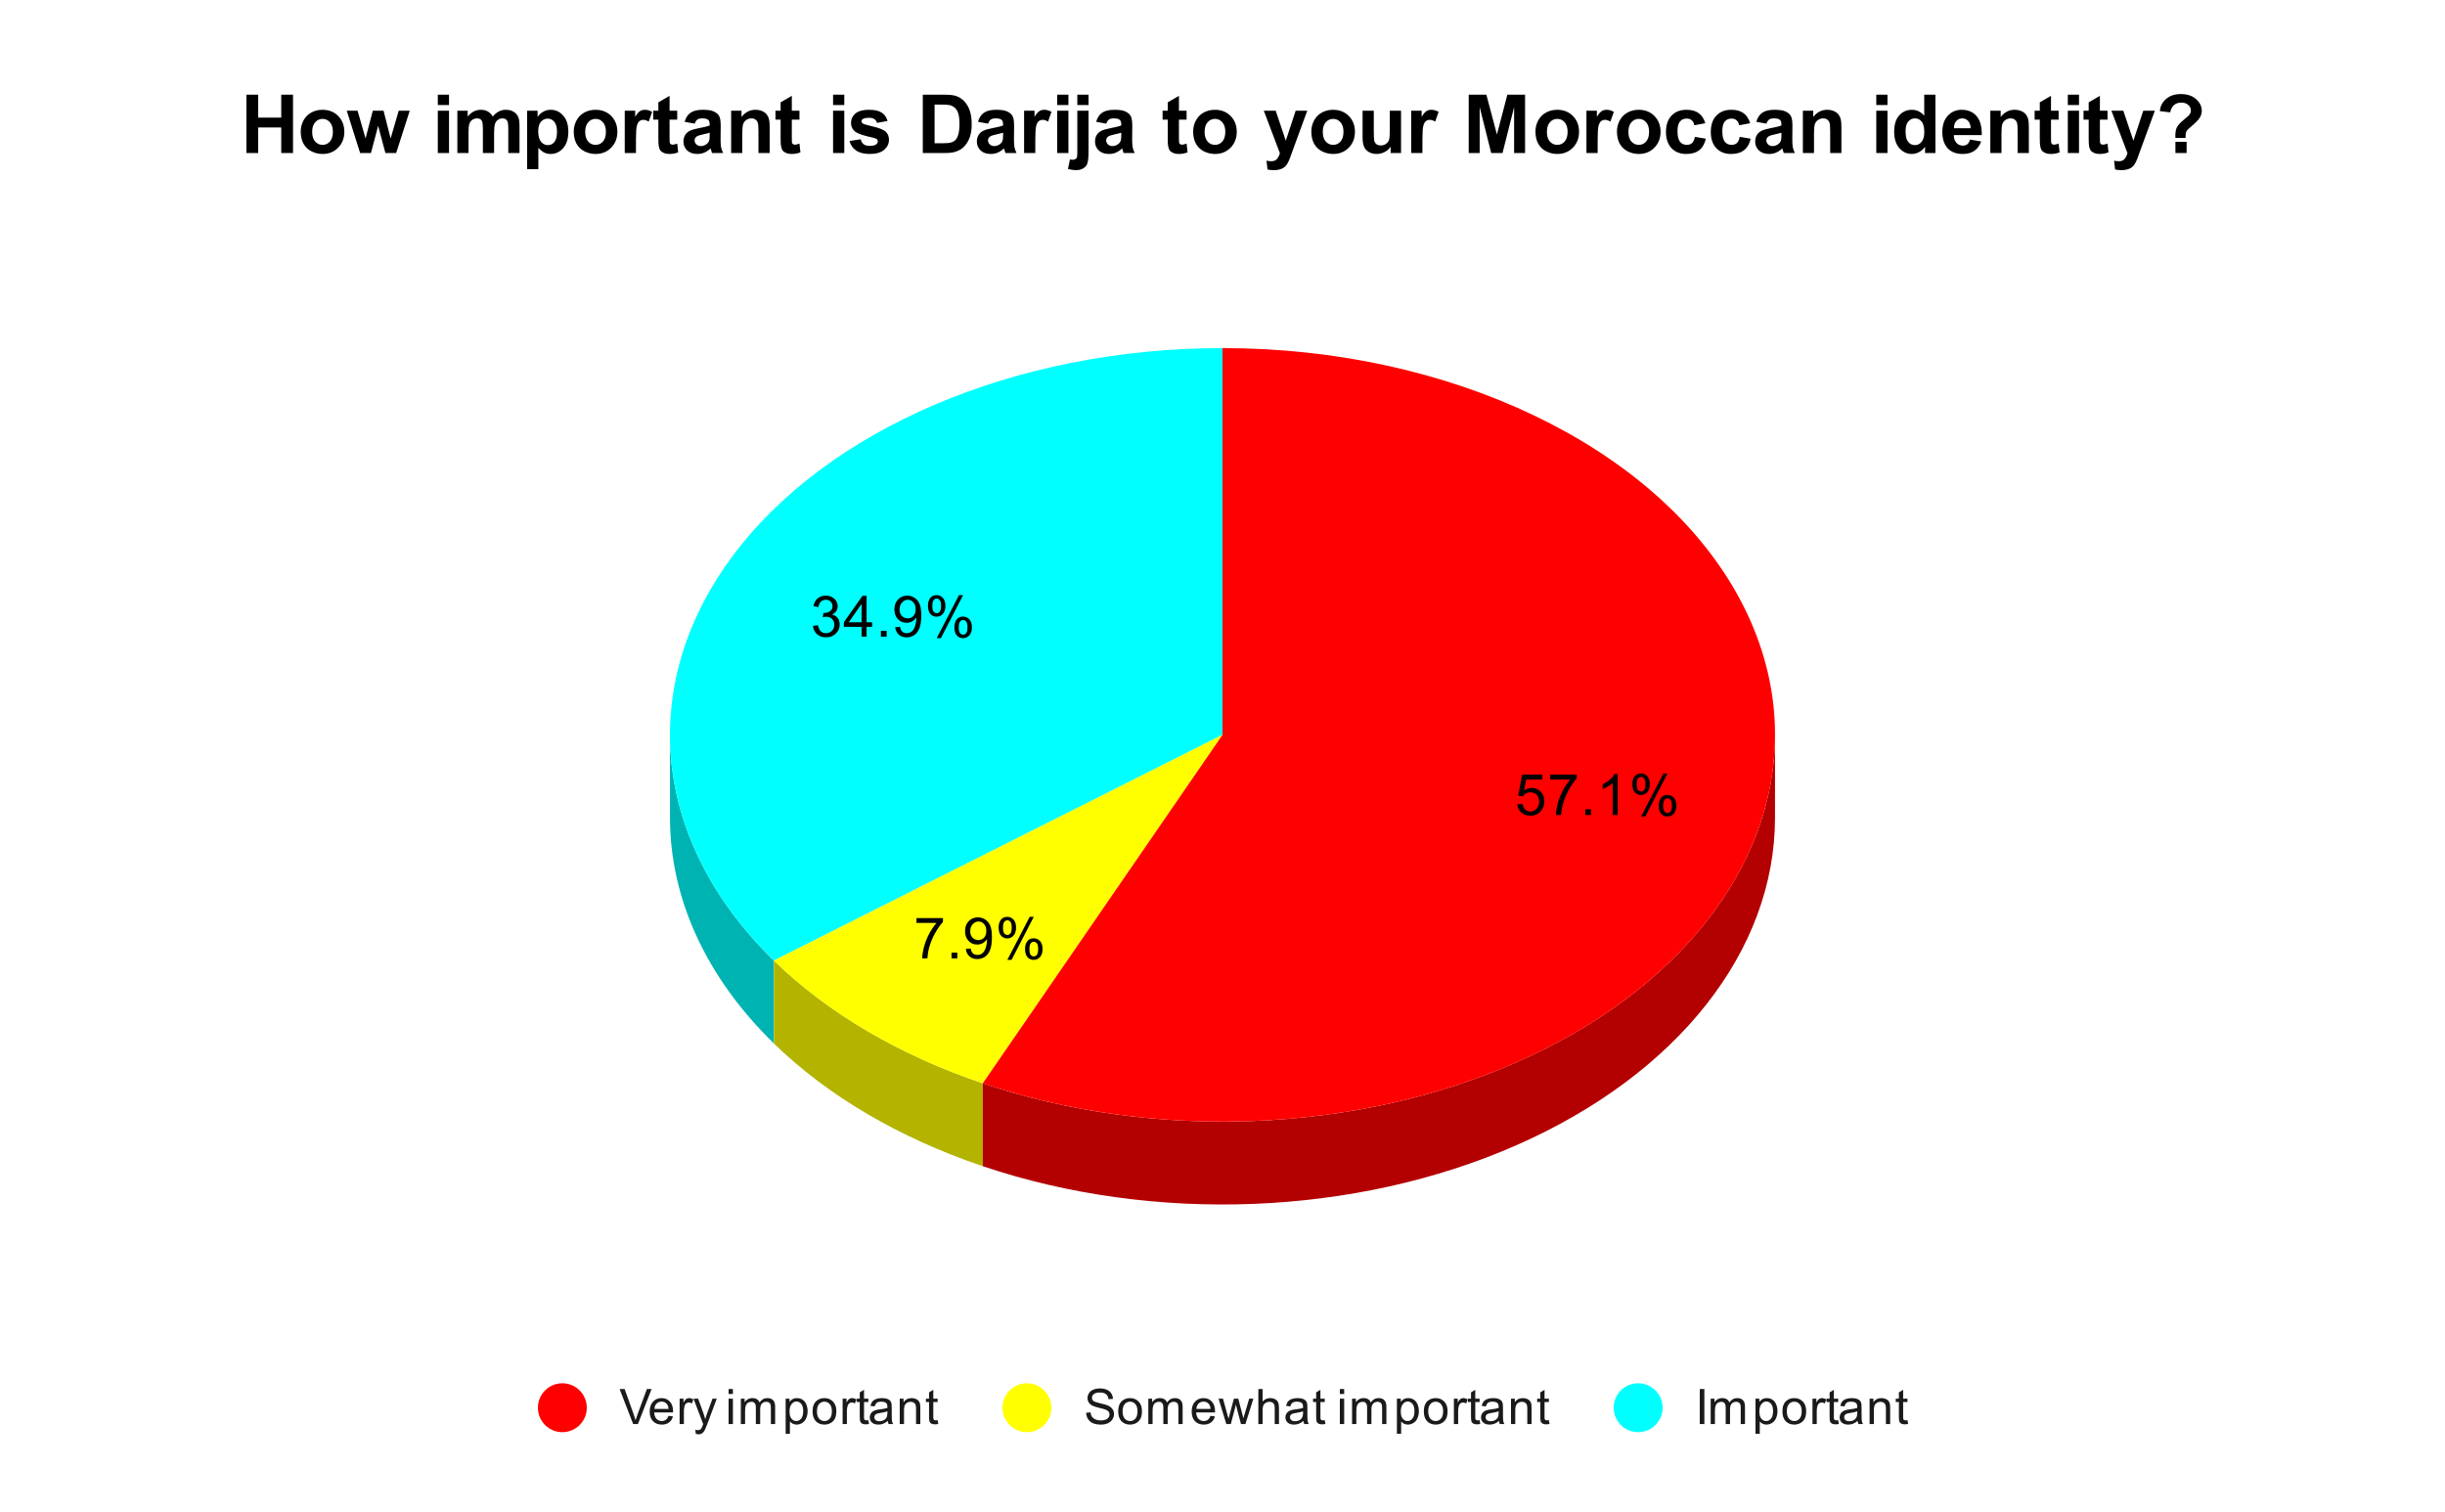 <svg version="1.1" viewBox="0.0 0.0 600.0 371.0" fill="none" stroke="none" stroke-linecap="square" stroke-miterlimit="10" width="600" height="371" xmlns:xlink="http://www.w3.org/1999/xlink" xmlns="http://www.w3.org/2000/svg"><path fill="#ffffff" d="M0 0L600.0 0L600.0 371.0L0 371.0L0 0Z" fill-rule="nonzero"/><path fill="#00b3b3" d="M189.915 256.071C173.336 239.929 164.417 220.55 164.417 200.669L164.417 180.331C164.417 200.212 173.336 219.591 189.915 235.733Z" fill-rule="nonzero"/><path fill="#00ffff" d="M189.915 235.733C160.224 206.825 156.144 168.716 179.348 137.033C202.552 105.35 249.137 85.423 300.0 85.423L300.0 180.331Z" fill-rule="nonzero"/><path fill="#b3b300" d="M241.173 286.178C220.762 279.298 203.139 268.947 189.915 256.071L189.915 235.733C203.139 248.609 220.762 258.96 241.173 265.841Z" fill-rule="nonzero"/><path fill="#ffff00" d="M241.173 265.841C220.762 258.96 203.139 248.609 189.915 235.733L300.0 180.331Z" fill-rule="nonzero"/><path fill="#b30000" d="M435.583 200.669C435.583 233.311 411.619 263.663 372.135 281.03C332.65 298.397 283.187 300.341 241.173 286.178L241.173 265.841C283.187 280.004 332.65 278.059 372.135 260.692C411.619 243.326 435.583 212.974 435.583 180.331Z" fill-rule="nonzero"/><path fill="#ff0000" d="M300.0 85.423C355.763 85.423 405.839 109.322 426.211 145.657C446.583 181.993 433.097 223.354 392.22 249.904C351.343 276.454 291.413 282.777 241.173 265.841L300.0 180.331Z" fill-rule="nonzero"/><path fill="#000000" d="M372.342 197.367L373.639 197.258Q373.779 198.196 374.295 198.68Q374.826 199.149 375.561 199.149Q376.451 199.149 377.061 198.477Q377.686 197.805 377.686 196.711Q377.686 195.649 377.092 195.039Q376.498 194.43 375.545 194.43Q374.951 194.43 374.467 194.711Q373.998 194.977 373.717 195.399L372.561 195.258L373.529 190.102L378.514 190.102L378.514 191.289L374.514 191.289L373.982 193.977Q374.889 193.352 375.873 193.352Q377.186 193.352 378.076 194.258Q378.982 195.164 378.982 196.602Q378.982 197.961 378.201 198.946Q377.232 200.164 375.561 200.164Q374.201 200.164 373.326 199.399Q372.467 198.633 372.342 197.367ZM380.42 191.289L380.42 190.102L386.92 190.102L386.92 191.055Q385.951 192.071 385.014 193.758Q384.076 195.446 383.561 197.242Q383.201 198.492 383.092 199.992L381.826 199.992Q381.842 198.805 382.279 197.133Q382.732 195.461 383.561 193.914Q384.404 192.352 385.342 191.289L380.42 191.289ZM389.029 199.992L389.029 198.586L390.436 198.586L390.436 199.992L389.029 199.992ZM396.982 199.992L395.748 199.992L395.748 192.149Q395.311 192.571 394.576 193.008Q393.857 193.43 393.295 193.633L393.295 192.446Q394.326 191.961 395.092 191.274Q395.873 190.586 396.186 189.93L396.982 189.93L396.982 199.992ZM400.576 192.383Q400.576 191.305 401.107 190.555Q401.654 189.805 402.686 189.805Q403.623 189.805 404.232 190.477Q404.857 191.149 404.857 192.446Q404.857 193.727 404.232 194.414Q403.607 195.102 402.701 195.102Q401.795 195.102 401.186 194.43Q400.576 193.742 400.576 192.383ZM402.717 190.649Q402.264 190.649 401.951 191.055Q401.654 191.446 401.654 192.492Q401.654 193.461 401.951 193.852Q402.264 194.242 402.717 194.242Q403.186 194.242 403.482 193.852Q403.795 193.461 403.795 192.399Q403.795 191.43 403.482 191.039Q403.17 190.649 402.717 190.649ZM402.717 200.367L408.201 189.805L409.201 189.805L403.748 200.367L402.717 200.367ZM407.061 197.633Q407.061 196.555 407.592 195.821Q408.139 195.071 409.17 195.071Q410.107 195.071 410.732 195.742Q411.357 196.414 411.357 197.711Q411.357 198.992 410.732 199.68Q410.107 200.367 409.17 200.367Q408.264 200.367 407.654 199.696Q407.061 199.008 407.061 197.633ZM409.201 195.914Q408.732 195.914 408.436 196.321Q408.139 196.711 408.139 197.758Q408.139 198.727 408.436 199.117Q408.748 199.508 409.201 199.508Q409.67 199.508 409.967 199.117Q410.279 198.727 410.279 197.664Q410.279 196.696 409.967 196.305Q409.67 195.914 409.201 195.914Z" fill-rule="nonzero"/><path fill="#000000" d="M224.902 226.477L224.902 225.289L231.402 225.289L231.402 226.243Q230.433 227.258 229.496 228.946Q228.558 230.633 228.042 232.43Q227.683 233.68 227.574 235.18L226.308 235.18Q226.324 233.993 226.761 232.321Q227.214 230.649 228.042 229.102Q228.886 227.539 229.824 226.477L224.902 226.477ZM233.511 235.18L233.511 233.774L234.917 233.774L234.917 235.18L233.511 235.18ZM237.011 232.868L238.199 232.758Q238.339 233.586 238.761 233.961Q239.199 234.336 239.855 234.336Q240.417 234.336 240.839 234.086Q241.277 233.821 241.542 233.383Q241.824 232.946 242.011 232.211Q242.199 231.477 242.199 230.711Q242.199 230.633 242.183 230.461Q241.824 231.055 241.183 231.43Q240.542 231.789 239.792 231.789Q238.542 231.789 237.683 230.883Q236.824 229.977 236.824 228.508Q236.824 226.977 237.714 226.055Q238.621 225.118 239.98 225.118Q240.949 225.118 241.761 225.649Q242.574 226.164 242.996 227.149Q243.417 228.118 243.417 229.961Q243.417 231.883 242.996 233.024Q242.589 234.164 241.761 234.758Q240.933 235.352 239.824 235.352Q238.652 235.352 237.902 234.696Q237.167 234.039 237.011 232.868ZM242.042 228.446Q242.042 227.383 241.48 226.758Q240.917 226.133 240.136 226.133Q239.308 226.133 238.699 226.805Q238.089 227.477 238.089 228.539Q238.089 229.493 238.667 230.102Q239.246 230.696 240.089 230.696Q240.949 230.696 241.496 230.102Q242.042 229.493 242.042 228.446ZM245.058 227.571Q245.058 226.493 245.589 225.743Q246.136 224.993 247.167 224.993Q248.105 224.993 248.714 225.664Q249.339 226.336 249.339 227.633Q249.339 228.914 248.714 229.602Q248.089 230.289 247.183 230.289Q246.277 230.289 245.667 229.618Q245.058 228.93 245.058 227.571ZM247.199 225.836Q246.746 225.836 246.433 226.243Q246.136 226.633 246.136 227.68Q246.136 228.649 246.433 229.039Q246.746 229.43 247.199 229.43Q247.667 229.43 247.964 229.039Q248.277 228.649 248.277 227.586Q248.277 226.618 247.964 226.227Q247.652 225.836 247.199 225.836ZM247.199 235.555L252.683 224.993L253.683 224.993L248.23 235.555L247.199 235.555ZM251.542 232.821Q251.542 231.743 252.074 231.008Q252.621 230.258 253.652 230.258Q254.589 230.258 255.214 230.93Q255.839 231.602 255.839 232.899Q255.839 234.18 255.214 234.868Q254.589 235.555 253.652 235.555Q252.746 235.555 252.136 234.883Q251.542 234.196 251.542 232.821ZM253.683 231.102Q253.214 231.102 252.917 231.508Q252.621 231.899 252.621 232.946Q252.621 233.914 252.917 234.305Q253.23 234.696 253.683 234.696Q254.152 234.696 254.449 234.305Q254.761 233.914 254.761 232.852Q254.761 231.883 254.449 231.493Q254.152 231.102 253.683 231.102Z" fill-rule="nonzero"/><path fill="#000000" d="M199.5 153.589L200.719 153.417Q200.937 154.464 201.437 154.932Q201.953 155.385 202.687 155.385Q203.562 155.385 204.156 154.792Q204.75 154.182 204.75 153.292Q204.75 152.448 204.187 151.901Q203.64 151.354 202.797 151.354Q202.437 151.354 201.922 151.479L202.062 150.401Q202.187 150.417 202.25 150.417Q203.047 150.417 203.672 150.01Q204.297 149.604 204.297 148.745Q204.297 148.073 203.844 147.635Q203.39 147.182 202.656 147.182Q201.937 147.182 201.453 147.635Q200.984 148.073 200.844 148.979L199.625 148.76Q199.844 147.526 200.64 146.854Q201.437 146.167 202.625 146.167Q203.453 146.167 204.14 146.526Q204.828 146.87 205.187 147.479Q205.562 148.089 205.562 148.776Q205.562 149.417 205.219 149.948Q204.875 150.479 204.187 150.807Q205.078 151.01 205.562 151.651Q206.062 152.292 206.062 153.276Q206.062 154.589 205.094 155.495Q204.14 156.401 202.687 156.401Q201.359 156.401 200.484 155.62Q199.625 154.839 199.5 153.589ZM211.437 156.229L211.437 153.823L207.078 153.823L207.078 152.698L211.656 146.214L212.656 146.214L212.656 152.698L214.015 152.698L214.015 153.823L212.656 153.823L212.656 156.229L211.437 156.229ZM211.437 152.698L211.437 148.182L208.297 152.698L211.437 152.698ZM216.172 156.229L216.172 154.823L217.578 154.823L217.578 156.229L216.172 156.229ZM219.672 153.917L220.859 153.807Q221 154.635 221.422 155.01Q221.859 155.385 222.515 155.385Q223.078 155.385 223.5 155.135Q223.937 154.87 224.203 154.432Q224.484 153.995 224.672 153.26Q224.859 152.526 224.859 151.76Q224.859 151.682 224.844 151.51Q224.484 152.104 223.844 152.479Q223.203 152.839 222.453 152.839Q221.203 152.839 220.344 151.932Q219.484 151.026 219.484 149.557Q219.484 148.026 220.375 147.104Q221.281 146.167 222.64 146.167Q223.609 146.167 224.422 146.698Q225.234 147.214 225.656 148.198Q226.078 149.167 226.078 151.01Q226.078 152.932 225.656 154.073Q225.25 155.214 224.422 155.807Q223.594 156.401 222.484 156.401Q221.312 156.401 220.562 155.745Q219.828 155.089 219.672 153.917ZM224.703 149.495Q224.703 148.432 224.14 147.807Q223.578 147.182 222.797 147.182Q221.969 147.182 221.359 147.854Q220.75 148.526 220.75 149.589Q220.75 150.542 221.328 151.151Q221.906 151.745 222.75 151.745Q223.609 151.745 224.156 151.151Q224.703 150.542 224.703 149.495ZM227.719 148.62Q227.719 147.542 228.25 146.792Q228.797 146.042 229.828 146.042Q230.765 146.042 231.375 146.714Q232 147.385 232 148.682Q232 149.964 231.375 150.651Q230.75 151.339 229.844 151.339Q228.937 151.339 228.328 150.667Q227.719 149.979 227.719 148.62ZM229.859 146.885Q229.406 146.885 229.094 147.292Q228.797 147.682 228.797 148.729Q228.797 149.698 229.094 150.089Q229.406 150.479 229.859 150.479Q230.328 150.479 230.625 150.089Q230.937 149.698 230.937 148.635Q230.937 147.667 230.625 147.276Q230.312 146.885 229.859 146.885ZM229.859 156.604L235.344 146.042L236.344 146.042L230.89 156.604L229.859 156.604ZM234.203 153.87Q234.203 152.792 234.734 152.057Q235.281 151.307 236.312 151.307Q237.25 151.307 237.875 151.979Q238.5 152.651 238.5 153.948Q238.5 155.229 237.875 155.917Q237.25 156.604 236.312 156.604Q235.406 156.604 234.797 155.932Q234.203 155.245 234.203 153.87ZM236.344 152.151Q235.875 152.151 235.578 152.557Q235.281 152.948 235.281 153.995Q235.281 154.964 235.578 155.354Q235.89 155.745 236.344 155.745Q236.812 155.745 237.109 155.354Q237.422 154.964 237.422 153.901Q237.422 152.932 237.109 152.542Q236.812 152.151 236.344 152.151Z" fill-rule="nonzero"/><path fill="#ff0000" d="M144.0 345.45C144.0 348.764 141.314 351.45 138.0 351.45C134.686 351.45 132.0 348.764 132.0 345.45C132.0 342.136 134.686 339.45 138.0 339.45C141.314 339.45 144.0 342.136 144.0 345.45Z" fill-rule="nonzero"/><path fill="#1a1a1a" d="M155.375 349.45L152.047 340.856L153.281 340.856L155.516 347.106Q155.781 347.856 155.969 348.512Q156.172 347.809 156.438 347.106L158.75 340.856L159.906 340.856L156.547 349.45L155.375 349.45ZM164.047 347.45L165.141 347.575Q164.891 348.528 164.188 349.059Q163.484 349.591 162.406 349.591Q161.047 349.591 160.234 348.747Q159.438 347.903 159.438 346.387Q159.438 344.825 160.25 343.966Q161.062 343.091 162.344 343.091Q163.594 343.091 164.375 343.934Q165.172 344.778 165.172 346.325Q165.172 346.419 165.172 346.606L160.531 346.606Q160.594 347.637 161.109 348.184Q161.625 348.716 162.406 348.716Q162.984 348.716 163.391 348.419Q163.812 348.106 164.047 347.45ZM160.594 345.747L164.062 345.747Q164.0 344.95 163.672 344.559Q163.156 343.95 162.359 343.95Q161.625 343.95 161.125 344.434Q160.641 344.919 160.594 345.747ZM166.781 349.45L166.781 343.231L167.734 343.231L167.734 344.169Q168.094 343.512 168.391 343.309Q168.703 343.091 169.078 343.091Q169.609 343.091 170.156 343.419L169.797 344.403Q169.406 344.169 169.031 344.169Q168.672 344.169 168.391 344.387Q168.125 344.591 168.016 344.966Q167.828 345.528 167.828 346.184L167.828 349.45L166.781 349.45ZM170.75 351.841L170.625 350.856Q170.969 350.95 171.234 350.95Q171.578 350.95 171.781 350.825Q172.0 350.716 172.141 350.512Q172.234 350.341 172.469 349.716Q172.484 349.637 172.562 349.466L170.188 343.231L171.328 343.231L172.625 346.825Q172.875 347.512 173.078 348.278Q173.266 347.544 173.516 346.856L174.844 343.231L175.891 343.231L173.531 349.559Q173.141 350.575 172.938 350.966Q172.656 351.497 172.281 351.731Q171.922 351.981 171.422 351.981Q171.125 351.981 170.75 351.841ZM178.797 342.075L178.797 340.856L179.859 340.856L179.859 342.075L178.797 342.075ZM178.797 349.45L178.797 343.231L179.859 343.231L179.859 349.45L178.797 349.45ZM181.797 349.45L181.797 343.231L182.734 343.231L182.734 344.106Q183.031 343.637 183.516 343.372Q184.0 343.091 184.625 343.091Q185.312 343.091 185.75 343.372Q186.203 343.653 186.375 344.169Q187.125 343.091 188.297 343.091Q189.234 343.091 189.719 343.606Q190.219 344.106 190.219 345.184L190.219 349.45L189.172 349.45L189.172 345.528Q189.172 344.903 189.062 344.622Q188.969 344.341 188.703 344.169Q188.438 343.997 188.062 343.997Q187.406 343.997 186.969 344.434Q186.547 344.872 186.547 345.841L186.547 349.45L185.484 349.45L185.484 345.403Q185.484 344.7 185.219 344.356Q184.969 343.997 184.391 343.997Q183.938 343.997 183.562 344.231Q183.188 344.466 183.016 344.919Q182.844 345.372 182.844 346.216L182.844 349.45L181.797 349.45ZM192.797 351.841L192.797 343.231L193.75 343.231L193.75 344.028Q194.094 343.559 194.516 343.325Q194.953 343.091 195.562 343.091Q196.359 343.091 196.969 343.497Q197.578 343.903 197.875 344.653Q198.188 345.403 198.188 346.294Q198.188 347.247 197.844 348.012Q197.516 348.778 196.859 349.184Q196.203 349.591 195.484 349.591Q194.953 349.591 194.531 349.372Q194.109 349.137 193.844 348.809L193.844 351.841L192.797 351.841ZM193.75 346.372Q193.75 347.575 194.234 348.153Q194.719 348.716 195.406 348.716Q196.109 348.716 196.609 348.122Q197.109 347.528 197.109 346.278Q197.109 345.091 196.625 344.512Q196.141 343.919 195.453 343.919Q194.781 343.919 194.266 344.544Q193.75 345.169 193.75 346.372ZM199.406 346.341Q199.406 344.606 200.359 343.778Q201.156 343.091 202.312 343.091Q203.594 343.091 204.406 343.934Q205.234 344.762 205.234 346.247Q205.234 347.45 204.875 348.137Q204.516 348.825 203.812 349.216Q203.125 349.591 202.312 349.591Q201.016 349.591 200.203 348.762Q199.406 347.919 199.406 346.341ZM200.484 346.341Q200.484 347.528 201.0 348.122Q201.531 348.716 202.312 348.716Q203.109 348.716 203.625 348.122Q204.141 347.528 204.141 346.309Q204.141 345.153 203.609 344.559Q203.094 343.966 202.312 343.966Q201.531 343.966 201.0 344.559Q200.484 345.137 200.484 346.341ZM206.781 349.45L206.781 343.231L207.734 343.231L207.734 344.169Q208.094 343.512 208.391 343.309Q208.703 343.091 209.078 343.091Q209.609 343.091 210.156 343.419L209.797 344.403Q209.406 344.169 209.031 344.169Q208.672 344.169 208.391 344.387Q208.125 344.591 208.016 344.966Q207.828 345.528 207.828 346.184L207.828 349.45L206.781 349.45ZM213.094 348.512L213.25 349.434Q212.797 349.528 212.453 349.528Q211.875 349.528 211.562 349.356Q211.25 349.169 211.109 348.872Q210.984 348.575 210.984 347.622L210.984 344.044L210.219 344.044L210.219 343.231L210.984 343.231L210.984 341.684L212.031 341.059L212.031 343.231L213.094 343.231L213.094 344.044L212.031 344.044L212.031 347.684Q212.031 348.137 212.078 348.262Q212.141 348.387 212.266 348.466Q212.391 348.544 212.625 348.544Q212.812 348.544 213.094 348.512ZM217.859 348.684Q217.266 349.184 216.719 349.387Q216.188 349.591 215.562 349.591Q214.531 349.591 213.984 349.091Q213.438 348.591 213.438 347.809Q213.438 347.356 213.641 346.981Q213.844 346.591 214.188 346.372Q214.531 346.137 214.953 346.028Q215.25 345.934 215.891 345.856Q217.156 345.716 217.766 345.497Q217.766 345.278 217.766 345.231Q217.766 344.575 217.469 344.309Q217.062 343.966 216.266 343.966Q215.531 343.966 215.172 344.231Q214.812 344.481 214.641 345.137L213.609 344.997Q213.75 344.341 214.078 343.934Q214.406 343.528 215.016 343.309Q215.625 343.091 216.422 343.091Q217.219 343.091 217.719 343.278Q218.219 343.466 218.453 343.747Q218.688 344.028 218.781 344.466Q218.828 344.731 218.828 345.434L218.828 346.841Q218.828 348.309 218.891 348.7Q218.969 349.091 219.172 349.45L218.062 349.45Q217.906 349.122 217.859 348.684ZM217.766 346.325Q217.188 346.559 216.047 346.731Q215.391 346.825 215.125 346.95Q214.859 347.059 214.703 347.278Q214.562 347.497 214.562 347.778Q214.562 348.2 214.875 348.481Q215.203 348.762 215.812 348.762Q216.422 348.762 216.891 348.497Q217.375 348.231 217.594 347.762Q217.766 347.403 217.766 346.716L217.766 346.325ZM220.797 349.45L220.797 343.231L221.734 343.231L221.734 344.106Q222.422 343.091 223.719 343.091Q224.281 343.091 224.75 343.294Q225.234 343.497 225.469 343.825Q225.703 344.153 225.797 344.591Q225.844 344.887 225.844 345.622L225.844 349.45L224.797 349.45L224.797 345.669Q224.797 345.012 224.672 344.7Q224.547 344.387 224.234 344.2Q223.922 343.997 223.5 343.997Q222.828 343.997 222.328 344.434Q221.844 344.856 221.844 346.044L221.844 349.45L220.797 349.45ZM230.094 348.512L230.25 349.434Q229.797 349.528 229.453 349.528Q228.875 349.528 228.562 349.356Q228.25 349.169 228.109 348.872Q227.984 348.575 227.984 347.622L227.984 344.044L227.219 344.044L227.219 343.231L227.984 343.231L227.984 341.684L229.031 341.059L229.031 343.231L230.094 343.231L230.094 344.044L229.031 344.044L229.031 347.684Q229.031 348.137 229.078 348.262Q229.141 348.387 229.266 348.466Q229.391 348.544 229.625 348.544Q229.812 348.544 230.094 348.512Z" fill-rule="nonzero"/><path fill="#ffff00" d="M258.0 345.45C258.0 348.764 255.314 351.45 252.0 351.45C248.686 351.45 246.0 348.764 246.0 345.45C246.0 342.136 248.686 339.45 252.0 339.45C255.314 339.45 258.0 342.136 258.0 345.45Z" fill-rule="nonzero"/><path fill="#1a1a1a" d="M266.547 346.684L267.609 346.591Q267.688 347.247 267.969 347.653Q268.25 348.059 268.828 348.325Q269.422 348.575 270.156 348.575Q270.797 348.575 271.297 348.387Q271.797 348.184 272.031 347.856Q272.281 347.512 272.281 347.122Q272.281 346.716 272.047 346.419Q271.812 346.106 271.281 345.903Q270.922 345.762 269.734 345.481Q268.562 345.2 268.094 344.95Q267.469 344.622 267.172 344.153Q266.875 343.669 266.875 343.075Q266.875 342.434 267.234 341.872Q267.609 341.294 268.312 341.012Q269.031 340.716 269.891 340.716Q270.844 340.716 271.578 341.028Q272.312 341.325 272.703 341.934Q273.094 342.528 273.125 343.278L272.031 343.356Q271.938 342.544 271.422 342.137Q270.922 341.716 269.938 341.716Q268.906 341.716 268.438 342.091Q267.969 342.466 267.969 342.997Q267.969 343.466 268.297 343.762Q268.625 344.059 270.0 344.372Q271.391 344.684 271.906 344.919Q272.656 345.278 273.016 345.809Q273.375 346.325 273.375 347.028Q273.375 347.716 272.984 348.325Q272.594 348.919 271.859 349.262Q271.125 349.591 270.203 349.591Q269.031 349.591 268.234 349.262Q267.453 348.919 267.0 348.231Q266.562 347.544 266.547 346.684ZM274.406 346.341Q274.406 344.606 275.359 343.778Q276.156 343.091 277.312 343.091Q278.594 343.091 279.406 343.934Q280.234 344.762 280.234 346.247Q280.234 347.45 279.875 348.137Q279.516 348.825 278.812 349.216Q278.125 349.591 277.312 349.591Q276.016 349.591 275.203 348.762Q274.406 347.919 274.406 346.341ZM275.484 346.341Q275.484 347.528 276.0 348.122Q276.531 348.716 277.312 348.716Q278.109 348.716 278.625 348.122Q279.141 347.528 279.141 346.309Q279.141 345.153 278.609 344.559Q278.094 343.966 277.312 343.966Q276.531 343.966 276.0 344.559Q275.484 345.137 275.484 346.341ZM281.797 349.45L281.797 343.231L282.734 343.231L282.734 344.106Q283.031 343.637 283.516 343.372Q284.0 343.091 284.625 343.091Q285.312 343.091 285.75 343.372Q286.203 343.653 286.375 344.169Q287.125 343.091 288.297 343.091Q289.234 343.091 289.719 343.606Q290.219 344.106 290.219 345.184L290.219 349.45L289.172 349.45L289.172 345.528Q289.172 344.903 289.062 344.622Q288.969 344.341 288.703 344.169Q288.438 343.997 288.062 343.997Q287.406 343.997 286.969 344.434Q286.547 344.872 286.547 345.841L286.547 349.45L285.484 349.45L285.484 345.403Q285.484 344.7 285.219 344.356Q284.969 343.997 284.391 343.997Q283.938 343.997 283.562 344.231Q283.188 344.466 283.016 344.919Q282.844 345.372 282.844 346.216L282.844 349.45L281.797 349.45ZM297.047 347.45L298.141 347.575Q297.891 348.528 297.188 349.059Q296.484 349.591 295.406 349.591Q294.047 349.591 293.234 348.747Q292.438 347.903 292.438 346.387Q292.438 344.825 293.25 343.966Q294.062 343.091 295.344 343.091Q296.594 343.091 297.375 343.934Q298.172 344.778 298.172 346.325Q298.172 346.419 298.172 346.606L293.531 346.606Q293.594 347.637 294.109 348.184Q294.625 348.716 295.406 348.716Q295.984 348.716 296.391 348.419Q296.812 348.106 297.047 347.45ZM293.594 345.747L297.062 345.747Q297.0 344.95 296.672 344.559Q296.156 343.95 295.359 343.95Q294.625 343.95 294.125 344.434Q293.641 344.919 293.594 345.747ZM300.938 349.45L299.031 343.231L300.125 343.231L301.109 346.825L301.484 348.153Q301.516 348.059 301.812 346.872L302.797 343.231L303.875 343.231L304.812 346.841L305.125 348.028L305.484 346.825L306.547 343.231L307.578 343.231L305.625 349.45L304.531 349.45L303.547 345.716L303.297 344.669L302.047 349.45L300.938 349.45ZM308.797 349.45L308.797 340.856L309.844 340.856L309.844 343.934Q310.578 343.091 311.703 343.091Q312.406 343.091 312.906 343.372Q313.422 343.637 313.641 344.122Q313.859 344.591 313.859 345.512L313.859 349.45L312.812 349.45L312.812 345.512Q312.812 344.716 312.469 344.356Q312.125 343.997 311.5 343.997Q311.031 343.997 310.609 344.247Q310.203 344.481 310.016 344.903Q309.844 345.309 309.844 346.044L309.844 349.45L308.797 349.45ZM319.859 348.684Q319.266 349.184 318.719 349.387Q318.188 349.591 317.562 349.591Q316.531 349.591 315.984 349.091Q315.438 348.591 315.438 347.809Q315.438 347.356 315.641 346.981Q315.844 346.591 316.188 346.372Q316.531 346.137 316.953 346.028Q317.25 345.934 317.891 345.856Q319.156 345.716 319.766 345.497Q319.766 345.278 319.766 345.231Q319.766 344.575 319.469 344.309Q319.062 343.966 318.266 343.966Q317.531 343.966 317.172 344.231Q316.812 344.481 316.641 345.137L315.609 344.997Q315.75 344.341 316.078 343.934Q316.406 343.528 317.016 343.309Q317.625 343.091 318.422 343.091Q319.219 343.091 319.719 343.278Q320.219 343.466 320.453 343.747Q320.688 344.028 320.781 344.466Q320.828 344.731 320.828 345.434L320.828 346.841Q320.828 348.309 320.891 348.7Q320.969 349.091 321.172 349.45L320.062 349.45Q319.906 349.122 319.859 348.684ZM319.766 346.325Q319.188 346.559 318.047 346.731Q317.391 346.825 317.125 346.95Q316.859 347.059 316.703 347.278Q316.562 347.497 316.562 347.778Q316.562 348.2 316.875 348.481Q317.203 348.762 317.812 348.762Q318.422 348.762 318.891 348.497Q319.375 348.231 319.594 347.762Q319.766 347.403 319.766 346.716L319.766 346.325ZM325.094 348.512L325.25 349.434Q324.797 349.528 324.453 349.528Q323.875 349.528 323.562 349.356Q323.25 349.169 323.109 348.872Q322.984 348.575 322.984 347.622L322.984 344.044L322.219 344.044L322.219 343.231L322.984 343.231L322.984 341.684L324.031 341.059L324.031 343.231L325.094 343.231L325.094 344.044L324.031 344.044L324.031 347.684Q324.031 348.137 324.078 348.262Q324.141 348.387 324.266 348.466Q324.391 348.544 324.625 348.544Q324.812 348.544 325.094 348.512ZM328.797 342.075L328.797 340.856L329.859 340.856L329.859 342.075L328.797 342.075ZM328.797 349.45L328.797 343.231L329.859 343.231L329.859 349.45L328.797 349.45ZM331.797 349.45L331.797 343.231L332.734 343.231L332.734 344.106Q333.031 343.637 333.516 343.372Q334.0 343.091 334.625 343.091Q335.312 343.091 335.75 343.372Q336.203 343.653 336.375 344.169Q337.125 343.091 338.297 343.091Q339.234 343.091 339.719 343.606Q340.219 344.106 340.219 345.184L340.219 349.45L339.172 349.45L339.172 345.528Q339.172 344.903 339.062 344.622Q338.969 344.341 338.703 344.169Q338.438 343.997 338.062 343.997Q337.406 343.997 336.969 344.434Q336.547 344.872 336.547 345.841L336.547 349.45L335.484 349.45L335.484 345.403Q335.484 344.7 335.219 344.356Q334.969 343.997 334.391 343.997Q333.938 343.997 333.562 344.231Q333.188 344.466 333.016 344.919Q332.844 345.372 332.844 346.216L332.844 349.45L331.797 349.45ZM342.797 351.841L342.797 343.231L343.75 343.231L343.75 344.028Q344.094 343.559 344.516 343.325Q344.953 343.091 345.562 343.091Q346.359 343.091 346.969 343.497Q347.578 343.903 347.875 344.653Q348.188 345.403 348.188 346.294Q348.188 347.247 347.844 348.012Q347.516 348.778 346.859 349.184Q346.203 349.591 345.484 349.591Q344.953 349.591 344.531 349.372Q344.109 349.137 343.844 348.809L343.844 351.841L342.797 351.841ZM343.75 346.372Q343.75 347.575 344.234 348.153Q344.719 348.716 345.406 348.716Q346.109 348.716 346.609 348.122Q347.109 347.528 347.109 346.278Q347.109 345.091 346.625 344.512Q346.141 343.919 345.453 343.919Q344.781 343.919 344.266 344.544Q343.75 345.169 343.75 346.372ZM349.406 346.341Q349.406 344.606 350.359 343.778Q351.156 343.091 352.312 343.091Q353.594 343.091 354.406 343.934Q355.234 344.762 355.234 346.247Q355.234 347.45 354.875 348.137Q354.516 348.825 353.812 349.216Q353.125 349.591 352.312 349.591Q351.016 349.591 350.203 348.762Q349.406 347.919 349.406 346.341ZM350.484 346.341Q350.484 347.528 351.0 348.122Q351.531 348.716 352.312 348.716Q353.109 348.716 353.625 348.122Q354.141 347.528 354.141 346.309Q354.141 345.153 353.609 344.559Q353.094 343.966 352.312 343.966Q351.531 343.966 351.0 344.559Q350.484 345.137 350.484 346.341ZM356.781 349.45L356.781 343.231L357.734 343.231L357.734 344.169Q358.094 343.512 358.391 343.309Q358.703 343.091 359.078 343.091Q359.609 343.091 360.156 343.419L359.797 344.403Q359.406 344.169 359.031 344.169Q358.672 344.169 358.391 344.387Q358.125 344.591 358.016 344.966Q357.828 345.528 357.828 346.184L357.828 349.45L356.781 349.45ZM363.094 348.512L363.25 349.434Q362.797 349.528 362.453 349.528Q361.875 349.528 361.562 349.356Q361.25 349.169 361.109 348.872Q360.984 348.575 360.984 347.622L360.984 344.044L360.219 344.044L360.219 343.231L360.984 343.231L360.984 341.684L362.031 341.059L362.031 343.231L363.094 343.231L363.094 344.044L362.031 344.044L362.031 347.684Q362.031 348.137 362.078 348.262Q362.141 348.387 362.266 348.466Q362.391 348.544 362.625 348.544Q362.812 348.544 363.094 348.512ZM367.859 348.684Q367.266 349.184 366.719 349.387Q366.188 349.591 365.562 349.591Q364.531 349.591 363.984 349.091Q363.438 348.591 363.438 347.809Q363.438 347.356 363.641 346.981Q363.844 346.591 364.188 346.372Q364.531 346.137 364.953 346.028Q365.25 345.934 365.891 345.856Q367.156 345.716 367.766 345.497Q367.766 345.278 367.766 345.231Q367.766 344.575 367.469 344.309Q367.062 343.966 366.266 343.966Q365.531 343.966 365.172 344.231Q364.812 344.481 364.641 345.137L363.609 344.997Q363.75 344.341 364.078 343.934Q364.406 343.528 365.016 343.309Q365.625 343.091 366.422 343.091Q367.219 343.091 367.719 343.278Q368.219 343.466 368.453 343.747Q368.688 344.028 368.781 344.466Q368.828 344.731 368.828 345.434L368.828 346.841Q368.828 348.309 368.891 348.7Q368.969 349.091 369.172 349.45L368.062 349.45Q367.906 349.122 367.859 348.684ZM367.766 346.325Q367.188 346.559 366.047 346.731Q365.391 346.825 365.125 346.95Q364.859 347.059 364.703 347.278Q364.562 347.497 364.562 347.778Q364.562 348.2 364.875 348.481Q365.203 348.762 365.812 348.762Q366.422 348.762 366.891 348.497Q367.375 348.231 367.594 347.762Q367.766 347.403 367.766 346.716L367.766 346.325ZM370.797 349.45L370.797 343.231L371.734 343.231L371.734 344.106Q372.422 343.091 373.719 343.091Q374.281 343.091 374.75 343.294Q375.234 343.497 375.469 343.825Q375.703 344.153 375.797 344.591Q375.844 344.887 375.844 345.622L375.844 349.45L374.797 349.45L374.797 345.669Q374.797 345.012 374.672 344.7Q374.547 344.387 374.234 344.2Q373.922 343.997 373.5 343.997Q372.828 343.997 372.328 344.434Q371.844 344.856 371.844 346.044L371.844 349.45L370.797 349.45ZM380.094 348.512L380.25 349.434Q379.797 349.528 379.453 349.528Q378.875 349.528 378.562 349.356Q378.25 349.169 378.109 348.872Q377.984 348.575 377.984 347.622L377.984 344.044L377.219 344.044L377.219 343.231L377.984 343.231L377.984 341.684L379.031 341.059L379.031 343.231L380.094 343.231L380.094 344.044L379.031 344.044L379.031 347.684Q379.031 348.137 379.078 348.262Q379.141 348.387 379.266 348.466Q379.391 348.544 379.625 348.544Q379.812 348.544 380.094 348.512Z" fill-rule="nonzero"/><path fill="#00ffff" d="M408.0 345.45C408.0 348.764 405.314 351.45 402.0 351.45C398.686 351.45 396.0 348.764 396.0 345.45C396.0 342.136 398.686 339.45 402.0 339.45C405.314 339.45 408.0 342.136 408.0 345.45Z" fill-rule="nonzero"/><path fill="#1a1a1a" d="M417.125 349.45L417.125 340.856L418.25 340.856L418.25 349.45L417.125 349.45ZM419.797 349.45L419.797 343.231L420.734 343.231L420.734 344.106Q421.031 343.637 421.516 343.372Q422.0 343.091 422.625 343.091Q423.312 343.091 423.75 343.372Q424.203 343.653 424.375 344.169Q425.125 343.091 426.297 343.091Q427.234 343.091 427.719 343.606Q428.219 344.106 428.219 345.184L428.219 349.45L427.172 349.45L427.172 345.528Q427.172 344.903 427.062 344.622Q426.969 344.341 426.703 344.169Q426.438 343.997 426.062 343.997Q425.406 343.997 424.969 344.434Q424.547 344.872 424.547 345.841L424.547 349.45L423.484 349.45L423.484 345.403Q423.484 344.7 423.219 344.356Q422.969 343.997 422.391 343.997Q421.938 343.997 421.562 344.231Q421.188 344.466 421.016 344.919Q420.844 345.372 420.844 346.216L420.844 349.45L419.797 349.45ZM430.797 351.841L430.797 343.231L431.75 343.231L431.75 344.028Q432.094 343.559 432.516 343.325Q432.953 343.091 433.562 343.091Q434.359 343.091 434.969 343.497Q435.578 343.903 435.875 344.653Q436.188 345.403 436.188 346.294Q436.188 347.247 435.844 348.012Q435.516 348.778 434.859 349.184Q434.203 349.591 433.484 349.591Q432.953 349.591 432.531 349.372Q432.109 349.137 431.844 348.809L431.844 351.841L430.797 351.841ZM431.75 346.372Q431.75 347.575 432.234 348.153Q432.719 348.716 433.406 348.716Q434.109 348.716 434.609 348.122Q435.109 347.528 435.109 346.278Q435.109 345.091 434.625 344.512Q434.141 343.919 433.453 343.919Q432.781 343.919 432.266 344.544Q431.75 345.169 431.75 346.372ZM437.406 346.341Q437.406 344.606 438.359 343.778Q439.156 343.091 440.312 343.091Q441.594 343.091 442.406 343.934Q443.234 344.762 443.234 346.247Q443.234 347.45 442.875 348.137Q442.516 348.825 441.812 349.216Q441.125 349.591 440.312 349.591Q439.016 349.591 438.203 348.762Q437.406 347.919 437.406 346.341ZM438.484 346.341Q438.484 347.528 439.0 348.122Q439.531 348.716 440.312 348.716Q441.109 348.716 441.625 348.122Q442.141 347.528 442.141 346.309Q442.141 345.153 441.609 344.559Q441.094 343.966 440.312 343.966Q439.531 343.966 439.0 344.559Q438.484 345.137 438.484 346.341ZM444.781 349.45L444.781 343.231L445.734 343.231L445.734 344.169Q446.094 343.512 446.391 343.309Q446.703 343.091 447.078 343.091Q447.609 343.091 448.156 343.419L447.797 344.403Q447.406 344.169 447.031 344.169Q446.672 344.169 446.391 344.387Q446.125 344.591 446.016 344.966Q445.828 345.528 445.828 346.184L445.828 349.45L444.781 349.45ZM451.094 348.512L451.25 349.434Q450.797 349.528 450.453 349.528Q449.875 349.528 449.562 349.356Q449.25 349.169 449.109 348.872Q448.984 348.575 448.984 347.622L448.984 344.044L448.219 344.044L448.219 343.231L448.984 343.231L448.984 341.684L450.031 341.059L450.031 343.231L451.094 343.231L451.094 344.044L450.031 344.044L450.031 347.684Q450.031 348.137 450.078 348.262Q450.141 348.387 450.266 348.466Q450.391 348.544 450.625 348.544Q450.812 348.544 451.094 348.512ZM455.859 348.684Q455.266 349.184 454.719 349.387Q454.188 349.591 453.562 349.591Q452.531 349.591 451.984 349.091Q451.438 348.591 451.438 347.809Q451.438 347.356 451.641 346.981Q451.844 346.591 452.188 346.372Q452.531 346.137 452.953 346.028Q453.25 345.934 453.891 345.856Q455.156 345.716 455.766 345.497Q455.766 345.278 455.766 345.231Q455.766 344.575 455.469 344.309Q455.062 343.966 454.266 343.966Q453.531 343.966 453.172 344.231Q452.812 344.481 452.641 345.137L451.609 344.997Q451.75 344.341 452.078 343.934Q452.406 343.528 453.016 343.309Q453.625 343.091 454.422 343.091Q455.219 343.091 455.719 343.278Q456.219 343.466 456.453 343.747Q456.688 344.028 456.781 344.466Q456.828 344.731 456.828 345.434L456.828 346.841Q456.828 348.309 456.891 348.7Q456.969 349.091 457.172 349.45L456.062 349.45Q455.906 349.122 455.859 348.684ZM455.766 346.325Q455.188 346.559 454.047 346.731Q453.391 346.825 453.125 346.95Q452.859 347.059 452.703 347.278Q452.562 347.497 452.562 347.778Q452.562 348.2 452.875 348.481Q453.203 348.762 453.812 348.762Q454.422 348.762 454.891 348.497Q455.375 348.231 455.594 347.762Q455.766 347.403 455.766 346.716L455.766 346.325ZM458.797 349.45L458.797 343.231L459.734 343.231L459.734 344.106Q460.422 343.091 461.719 343.091Q462.281 343.091 462.75 343.294Q463.234 343.497 463.469 343.825Q463.703 344.153 463.797 344.591Q463.844 344.887 463.844 345.622L463.844 349.45L462.797 349.45L462.797 345.669Q462.797 345.012 462.672 344.7Q462.547 344.387 462.234 344.2Q461.922 343.997 461.5 343.997Q460.828 343.997 460.328 344.434Q459.844 344.856 459.844 346.044L459.844 349.45L458.797 349.45ZM468.094 348.512L468.25 349.434Q467.797 349.528 467.453 349.528Q466.875 349.528 466.562 349.356Q466.25 349.169 466.109 348.872Q465.984 348.575 465.984 347.622L465.984 344.044L465.219 344.044L465.219 343.231L465.984 343.231L465.984 341.684L467.031 341.059L467.031 343.231L468.094 343.231L468.094 344.044L467.031 344.044L467.031 347.684Q467.031 348.137 467.078 348.262Q467.141 348.387 467.266 348.466Q467.391 348.544 467.625 348.544Q467.812 348.544 468.094 348.512Z" fill-rule="nonzero"/><path fill="#000000" d="M60.469 37.55L60.469 23.238L63.359 23.238L63.359 28.863L69.016 28.863L69.016 23.238L71.906 23.238L71.906 37.55L69.016 37.55L69.016 31.284L63.359 31.284L63.359 37.55L60.469 37.55ZM73.797 32.222Q73.797 30.847 74.469 29.566Q75.156 28.284 76.391 27.613Q77.625 26.941 79.141 26.941Q81.5 26.941 83.0 28.472Q84.5 30.003 84.5 32.331Q84.5 34.691 82.984 36.237Q81.469 37.784 79.156 37.784Q77.734 37.784 76.438 37.144Q75.156 36.487 74.469 35.253Q73.797 34.003 73.797 32.222ZM76.609 32.362Q76.609 33.909 77.344 34.737Q78.078 35.55 79.156 35.55Q80.234 35.55 80.953 34.737Q81.688 33.909 81.688 32.347Q81.688 30.816 80.953 30.003Q80.234 29.175 79.156 29.175Q78.078 29.175 77.344 30.003Q76.609 30.816 76.609 32.362ZM88.375 37.55L85.094 27.175L87.75 27.175L89.703 33.972L91.484 27.175L94.125 27.175L95.859 33.972L97.844 27.175L100.547 27.175L97.219 37.55L94.578 37.55L92.797 30.878L91.031 37.55L88.375 37.55ZM107.438 25.769L107.438 23.238L110.188 23.238L110.188 25.769L107.438 25.769ZM107.438 37.55L107.438 27.175L110.188 27.175L110.188 37.55L107.438 37.55ZM112.234 27.175L114.766 27.175L114.766 28.597Q116.125 26.941 118.0 26.941Q118.984 26.941 119.719 27.363Q120.453 27.769 120.922 28.597Q121.609 27.769 122.391 27.363Q123.188 26.941 124.094 26.941Q125.234 26.941 126.016 27.409Q126.812 27.878 127.203 28.769Q127.484 29.441 127.484 30.925L127.484 37.55L124.734 37.55L124.734 31.628Q124.734 30.081 124.453 29.628Q124.078 29.05 123.281 29.05Q122.703 29.05 122.188 29.409Q121.688 29.753 121.469 30.425Q121.25 31.097 121.25 32.566L121.25 37.55L118.5 37.55L118.5 31.863Q118.5 30.347 118.344 29.909Q118.203 29.472 117.891 29.269Q117.594 29.05 117.062 29.05Q116.438 29.05 115.922 29.394Q115.422 29.722 115.188 30.378Q114.969 31.019 114.969 32.503L114.969 37.55L112.234 37.55L112.234 27.175ZM129.359 27.175L131.922 27.175L131.922 28.706Q132.422 27.925 133.266 27.441Q134.109 26.941 135.156 26.941Q136.953 26.941 138.203 28.363Q139.469 29.769 139.469 32.3Q139.469 34.909 138.203 36.347Q136.938 37.784 135.125 37.784Q134.266 37.784 133.562 37.441Q132.875 37.097 132.109 36.269L132.109 41.503L129.359 41.503L129.359 27.175ZM132.078 32.191Q132.078 33.941 132.766 34.784Q133.453 35.612 134.453 35.612Q135.406 35.612 136.047 34.847Q136.688 34.066 136.688 32.331Q136.688 30.691 136.031 29.909Q135.375 29.113 134.406 29.113Q133.406 29.113 132.734 29.894Q132.078 30.659 132.078 32.191ZM140.797 32.222Q140.797 30.847 141.469 29.566Q142.156 28.284 143.391 27.613Q144.625 26.941 146.141 26.941Q148.5 26.941 150.0 28.472Q151.5 30.003 151.5 32.331Q151.5 34.691 149.984 36.237Q148.469 37.784 146.156 37.784Q144.734 37.784 143.438 37.144Q142.156 36.487 141.469 35.253Q140.797 34.003 140.797 32.222ZM143.609 32.362Q143.609 33.909 144.344 34.737Q145.078 35.55 146.156 35.55Q147.234 35.55 147.953 34.737Q148.688 33.909 148.688 32.347Q148.688 30.816 147.953 30.003Q147.234 29.175 146.156 29.175Q145.078 29.175 144.344 30.003Q143.609 30.816 143.609 32.362ZM156.062 37.55L153.312 37.55L153.312 27.175L155.875 27.175L155.875 28.659Q156.516 27.613 157.031 27.284Q157.562 26.941 158.234 26.941Q159.172 26.941 160.031 27.456L159.188 29.847Q158.5 29.409 157.906 29.409Q157.328 29.409 156.922 29.722Q156.516 30.034 156.281 30.878Q156.062 31.706 156.062 34.347L156.062 37.55ZM166.188 27.175L166.188 29.363L164.312 29.363L164.312 33.55Q164.312 34.816 164.359 35.034Q164.422 35.237 164.609 35.378Q164.812 35.503 165.078 35.503Q165.453 35.503 166.188 35.237L166.422 37.378Q165.453 37.784 164.25 37.784Q163.5 37.784 162.906 37.534Q162.312 37.284 162.031 36.894Q161.766 36.487 161.656 35.816Q161.562 35.347 161.562 33.894L161.562 29.363L160.297 29.363L160.297 27.175L161.562 27.175L161.562 25.113L164.312 23.519L164.312 27.175L166.188 27.175ZM170.484 30.347L168.0 29.894Q168.422 28.394 169.438 27.675Q170.469 26.941 172.484 26.941Q174.328 26.941 175.219 27.378Q176.125 27.816 176.484 28.488Q176.859 29.144 176.859 30.941L176.828 34.144Q176.828 35.503 176.953 36.159Q177.094 36.8 177.453 37.55L174.734 37.55Q174.625 37.269 174.469 36.737Q174.406 36.487 174.375 36.409Q173.672 37.097 172.859 37.441Q172.062 37.784 171.156 37.784Q169.562 37.784 168.641 36.925Q167.719 36.05 167.719 34.722Q167.719 33.831 168.125 33.144Q168.547 32.456 169.297 32.097Q170.062 31.722 171.5 31.456Q173.422 31.097 174.156 30.784L174.156 30.503Q174.156 29.722 173.766 29.394Q173.375 29.05 172.297 29.05Q171.562 29.05 171.141 29.331Q170.734 29.613 170.484 30.347ZM174.156 32.566Q173.625 32.737 172.484 32.987Q171.344 33.237 171.0 33.472Q170.453 33.847 170.453 34.441Q170.453 35.003 170.875 35.425Q171.312 35.847 171.984 35.847Q172.719 35.847 173.391 35.362Q173.891 34.987 174.047 34.456Q174.156 34.097 174.156 33.112L174.156 32.566ZM188.875 37.55L186.125 37.55L186.125 32.253Q186.125 30.581 185.953 30.097Q185.781 29.597 185.375 29.331Q184.984 29.05 184.422 29.05Q183.719 29.05 183.141 29.441Q182.578 29.831 182.359 30.472Q182.156 31.113 182.156 32.847L182.156 37.55L179.422 37.55L179.422 27.175L181.969 27.175L181.969 28.706Q183.328 26.941 185.391 26.941Q186.297 26.941 187.047 27.269Q187.797 27.597 188.172 28.113Q188.562 28.613 188.719 29.269Q188.875 29.909 188.875 31.097L188.875 37.55ZM196.188 27.175L196.188 29.363L194.312 29.363L194.312 33.55Q194.312 34.816 194.359 35.034Q194.422 35.237 194.609 35.378Q194.812 35.503 195.078 35.503Q195.453 35.503 196.188 35.237L196.422 37.378Q195.453 37.784 194.25 37.784Q193.5 37.784 192.906 37.534Q192.312 37.284 192.031 36.894Q191.766 36.487 191.656 35.816Q191.562 35.347 191.562 33.894L191.562 29.363L190.297 29.363L190.297 27.175L191.562 27.175L191.562 25.113L194.312 23.519L194.312 27.175L196.188 27.175ZM204.438 25.769L204.438 23.238L207.188 23.238L207.188 25.769L204.438 25.769ZM204.438 37.55L204.438 27.175L207.188 27.175L207.188 37.55L204.438 37.55ZM208.469 34.597L211.219 34.175Q211.406 34.972 211.938 35.394Q212.469 35.8 213.438 35.8Q214.5 35.8 215.047 35.409Q215.406 35.144 215.406 34.675Q215.406 34.362 215.203 34.159Q215.0 33.972 214.297 33.8Q210.969 33.066 210.078 32.456Q208.844 31.628 208.844 30.128Q208.844 28.784 209.906 27.863Q210.984 26.941 213.219 26.941Q215.344 26.941 216.375 27.644Q217.422 28.331 217.812 29.691L215.219 30.159Q215.047 29.566 214.578 29.238Q214.125 28.909 213.266 28.909Q212.188 28.909 211.719 29.222Q211.406 29.441 211.406 29.769Q211.406 30.066 211.672 30.269Q212.047 30.55 214.234 31.05Q216.422 31.55 217.297 32.269Q218.156 33.003 218.156 34.3Q218.156 35.737 216.969 36.769Q215.781 37.784 213.438 37.784Q211.328 37.784 210.078 36.925Q208.844 36.066 208.469 34.597ZM226.453 23.238L231.734 23.238Q233.516 23.238 234.453 23.503Q235.719 23.878 236.609 24.831Q237.516 25.769 237.984 27.144Q238.453 28.519 238.453 30.534Q238.453 32.3 238.016 33.581Q237.469 35.144 236.469 36.097Q235.719 36.831 234.438 37.253Q233.484 37.55 231.891 37.55L226.453 37.55L226.453 23.238ZM229.344 25.659L229.344 35.144L231.5 35.144Q232.703 35.144 233.25 35.003Q233.953 34.831 234.406 34.409Q234.875 33.987 235.156 33.034Q235.453 32.066 235.453 30.394Q235.453 28.738 235.156 27.847Q234.875 26.956 234.344 26.472Q233.812 25.972 233.016 25.784Q232.406 25.659 230.641 25.659L229.344 25.659ZM242.484 30.347L240.0 29.894Q240.422 28.394 241.438 27.675Q242.469 26.941 244.484 26.941Q246.328 26.941 247.219 27.378Q248.125 27.816 248.484 28.488Q248.859 29.144 248.859 30.941L248.828 34.144Q248.828 35.503 248.953 36.159Q249.094 36.8 249.453 37.55L246.734 37.55Q246.625 37.269 246.469 36.737Q246.406 36.487 246.375 36.409Q245.672 37.097 244.859 37.441Q244.062 37.784 243.156 37.784Q241.562 37.784 240.641 36.925Q239.719 36.05 239.719 34.722Q239.719 33.831 240.125 33.144Q240.547 32.456 241.297 32.097Q242.062 31.722 243.5 31.456Q245.422 31.097 246.156 30.784L246.156 30.503Q246.156 29.722 245.766 29.394Q245.375 29.05 244.297 29.05Q243.562 29.05 243.141 29.331Q242.734 29.613 242.484 30.347ZM246.156 32.566Q245.625 32.737 244.484 32.987Q243.344 33.237 243.0 33.472Q242.453 33.847 242.453 34.441Q242.453 35.003 242.875 35.425Q243.312 35.847 243.984 35.847Q244.719 35.847 245.391 35.362Q245.891 34.987 246.047 34.456Q246.156 34.097 246.156 33.112L246.156 32.566ZM254.062 37.55L251.312 37.55L251.312 27.175L253.875 27.175L253.875 28.659Q254.516 27.613 255.031 27.284Q255.562 26.941 256.234 26.941Q257.172 26.941 258.031 27.456L257.188 29.847Q256.5 29.409 255.906 29.409Q255.328 29.409 254.922 29.722Q254.516 30.034 254.281 30.878Q254.062 31.706 254.062 34.347L254.062 37.55ZM259.438 25.769L259.438 23.238L262.188 23.238L262.188 25.769L259.438 25.769ZM259.438 37.55L259.438 27.175L262.188 27.175L262.188 37.55L259.438 37.55ZM264.375 25.769L264.375 23.238L267.125 23.238L267.125 25.769L264.375 25.769ZM267.125 27.175L267.125 37.222Q267.125 39.206 266.859 40.019Q266.609 40.847 265.859 41.3Q265.125 41.753 263.984 41.753Q263.578 41.753 263.094 41.675Q262.625 41.612 262.078 41.472L262.562 39.128Q262.75 39.159 262.922 39.175Q263.094 39.206 263.25 39.206Q263.672 39.206 263.938 39.019Q264.203 38.847 264.281 38.597Q264.375 38.347 264.375 37.066L264.375 27.175L267.125 27.175ZM271.484 30.347L269.0 29.894Q269.422 28.394 270.438 27.675Q271.469 26.941 273.484 26.941Q275.328 26.941 276.219 27.378Q277.125 27.816 277.484 28.488Q277.859 29.144 277.859 30.941L277.828 34.144Q277.828 35.503 277.953 36.159Q278.094 36.8 278.453 37.55L275.734 37.55Q275.625 37.269 275.469 36.737Q275.406 36.487 275.375 36.409Q274.672 37.097 273.859 37.441Q273.062 37.784 272.156 37.784Q270.562 37.784 269.641 36.925Q268.719 36.05 268.719 34.722Q268.719 33.831 269.125 33.144Q269.547 32.456 270.297 32.097Q271.062 31.722 272.5 31.456Q274.422 31.097 275.156 30.784L275.156 30.503Q275.156 29.722 274.766 29.394Q274.375 29.05 273.297 29.05Q272.562 29.05 272.141 29.331Q271.734 29.613 271.484 30.347ZM275.156 32.566Q274.625 32.737 273.484 32.987Q272.344 33.237 272.0 33.472Q271.453 33.847 271.453 34.441Q271.453 35.003 271.875 35.425Q272.312 35.847 272.984 35.847Q273.719 35.847 274.391 35.362Q274.891 34.987 275.047 34.456Q275.156 34.097 275.156 33.112L275.156 32.566ZM291.188 27.175L291.188 29.363L289.312 29.363L289.312 33.55Q289.312 34.816 289.359 35.034Q289.422 35.237 289.609 35.378Q289.812 35.503 290.078 35.503Q290.453 35.503 291.188 35.237L291.422 37.378Q290.453 37.784 289.25 37.784Q288.5 37.784 287.906 37.534Q287.312 37.284 287.031 36.894Q286.766 36.487 286.656 35.816Q286.562 35.347 286.562 33.894L286.562 29.363L285.297 29.363L285.297 27.175L286.562 27.175L286.562 25.113L289.312 23.519L289.312 27.175L291.188 27.175ZM292.797 32.222Q292.797 30.847 293.469 29.566Q294.156 28.284 295.391 27.613Q296.625 26.941 298.141 26.941Q300.5 26.941 302.0 28.472Q303.5 30.003 303.5 32.331Q303.5 34.691 301.984 36.237Q300.469 37.784 298.156 37.784Q296.734 37.784 295.438 37.144Q294.156 36.487 293.469 35.253Q292.797 34.003 292.797 32.222ZM295.609 32.362Q295.609 33.909 296.344 34.737Q297.078 35.55 298.156 35.55Q299.234 35.55 299.953 34.737Q300.688 33.909 300.688 32.347Q300.688 30.816 299.953 30.003Q299.234 29.175 298.156 29.175Q297.078 29.175 296.344 30.003Q295.609 30.816 295.609 32.362ZM310.141 27.175L313.062 27.175L315.531 34.534L317.953 27.175L320.797 27.175L317.141 37.159L316.484 38.972Q316.125 39.878 315.797 40.347Q315.469 40.831 315.047 41.128Q314.625 41.425 314.0 41.581Q313.375 41.753 312.594 41.753Q311.812 41.753 311.047 41.597L310.797 39.441Q311.453 39.566 311.969 39.566Q312.922 39.566 313.375 39.003Q313.844 38.456 314.078 37.581L310.141 27.175ZM321.797 32.222Q321.797 30.847 322.469 29.566Q323.156 28.284 324.391 27.613Q325.625 26.941 327.141 26.941Q329.5 26.941 331.0 28.472Q332.5 30.003 332.5 32.331Q332.5 34.691 330.984 36.237Q329.469 37.784 327.156 37.784Q325.734 37.784 324.438 37.144Q323.156 36.487 322.469 35.253Q321.797 34.003 321.797 32.222ZM324.609 32.362Q324.609 33.909 325.344 34.737Q326.078 35.55 327.156 35.55Q328.234 35.55 328.953 34.737Q329.688 33.909 329.688 32.347Q329.688 30.816 328.953 30.003Q328.234 29.175 327.156 29.175Q326.078 29.175 325.344 30.003Q324.609 30.816 324.609 32.362ZM341.266 37.55L341.266 36.003Q340.703 36.831 339.766 37.316Q338.844 37.784 337.828 37.784Q336.781 37.784 335.953 37.331Q335.125 36.862 334.75 36.034Q334.375 35.206 334.375 33.737L334.375 27.175L337.125 27.175L337.125 31.941Q337.125 34.128 337.266 34.628Q337.422 35.112 337.812 35.409Q338.219 35.691 338.844 35.691Q339.547 35.691 340.094 35.316Q340.656 34.925 340.859 34.362Q341.062 33.784 341.062 31.55L341.062 27.175L343.812 27.175L343.812 37.55L341.266 37.55ZM349.062 37.55L346.312 37.55L346.312 27.175L348.875 27.175L348.875 28.659Q349.516 27.613 350.031 27.284Q350.562 26.941 351.234 26.941Q352.172 26.941 353.031 27.456L352.188 29.847Q351.5 29.409 350.906 29.409Q350.328 29.409 349.922 29.722Q349.516 30.034 349.281 30.878Q349.062 31.706 349.062 34.347L349.062 37.55ZM360.422 37.55L360.422 23.238L364.75 23.238L367.344 33.003L369.906 23.238L374.25 23.238L374.25 37.55L371.562 37.55L371.562 26.284L368.719 37.55L365.938 37.55L363.109 26.284L363.109 37.55L360.422 37.55ZM376.797 32.222Q376.797 30.847 377.469 29.566Q378.156 28.284 379.391 27.613Q380.625 26.941 382.141 26.941Q384.5 26.941 386.0 28.472Q387.5 30.003 387.5 32.331Q387.5 34.691 385.984 36.237Q384.469 37.784 382.156 37.784Q380.734 37.784 379.438 37.144Q378.156 36.487 377.469 35.253Q376.797 34.003 376.797 32.222ZM379.609 32.362Q379.609 33.909 380.344 34.737Q381.078 35.55 382.156 35.55Q383.234 35.55 383.953 34.737Q384.688 33.909 384.688 32.347Q384.688 30.816 383.953 30.003Q383.234 29.175 382.156 29.175Q381.078 29.175 380.344 30.003Q379.609 30.816 379.609 32.362ZM392.062 37.55L389.312 37.55L389.312 27.175L391.875 27.175L391.875 28.659Q392.516 27.613 393.031 27.284Q393.562 26.941 394.234 26.941Q395.172 26.941 396.031 27.456L395.188 29.847Q394.5 29.409 393.906 29.409Q393.328 29.409 392.922 29.722Q392.516 30.034 392.281 30.878Q392.062 31.706 392.062 34.347L392.062 37.55ZM396.797 32.222Q396.797 30.847 397.469 29.566Q398.156 28.284 399.391 27.613Q400.625 26.941 402.141 26.941Q404.5 26.941 406.0 28.472Q407.5 30.003 407.5 32.331Q407.5 34.691 405.984 36.237Q404.469 37.784 402.156 37.784Q400.734 37.784 399.438 37.144Q398.156 36.487 397.469 35.253Q396.797 34.003 396.797 32.222ZM399.609 32.362Q399.609 33.909 400.344 34.737Q401.078 35.55 402.156 35.55Q403.234 35.55 403.953 34.737Q404.688 33.909 404.688 32.347Q404.688 30.816 403.953 30.003Q403.234 29.175 402.156 29.175Q401.078 29.175 400.344 30.003Q399.609 30.816 399.609 32.362ZM418.484 30.238L415.781 30.738Q415.641 29.925 415.156 29.519Q414.672 29.097 413.906 29.097Q412.875 29.097 412.266 29.816Q411.656 30.519 411.656 32.175Q411.656 34.019 412.266 34.784Q412.891 35.55 413.938 35.55Q414.719 35.55 415.219 35.112Q415.719 34.659 415.922 33.581L418.609 34.034Q418.203 35.894 417.0 36.847Q415.812 37.784 413.812 37.784Q411.531 37.784 410.172 36.347Q408.828 34.909 408.828 32.378Q408.828 29.8 410.188 28.378Q411.547 26.941 413.859 26.941Q415.75 26.941 416.859 27.769Q417.984 28.581 418.484 30.238ZM429.484 30.238L426.781 30.738Q426.641 29.925 426.156 29.519Q425.672 29.097 424.906 29.097Q423.875 29.097 423.266 29.816Q422.656 30.519 422.656 32.175Q422.656 34.019 423.266 34.784Q423.891 35.55 424.938 35.55Q425.719 35.55 426.219 35.112Q426.719 34.659 426.922 33.581L429.609 34.034Q429.203 35.894 428.0 36.847Q426.812 37.784 424.812 37.784Q422.531 37.784 421.172 36.347Q419.828 34.909 419.828 32.378Q419.828 29.8 421.188 28.378Q422.547 26.941 424.859 26.941Q426.75 26.941 427.859 27.769Q428.984 28.581 429.484 30.238ZM433.484 30.347L431.0 29.894Q431.422 28.394 432.438 27.675Q433.469 26.941 435.484 26.941Q437.328 26.941 438.219 27.378Q439.125 27.816 439.484 28.488Q439.859 29.144 439.859 30.941L439.828 34.144Q439.828 35.503 439.953 36.159Q440.094 36.8 440.453 37.55L437.734 37.55Q437.625 37.269 437.469 36.737Q437.406 36.487 437.375 36.409Q436.672 37.097 435.859 37.441Q435.062 37.784 434.156 37.784Q432.562 37.784 431.641 36.925Q430.719 36.05 430.719 34.722Q430.719 33.831 431.125 33.144Q431.547 32.456 432.297 32.097Q433.062 31.722 434.5 31.456Q436.422 31.097 437.156 30.784L437.156 30.503Q437.156 29.722 436.766 29.394Q436.375 29.05 435.297 29.05Q434.562 29.05 434.141 29.331Q433.734 29.613 433.484 30.347ZM437.156 32.566Q436.625 32.737 435.484 32.987Q434.344 33.237 434.0 33.472Q433.453 33.847 433.453 34.441Q433.453 35.003 433.875 35.425Q434.312 35.847 434.984 35.847Q435.719 35.847 436.391 35.362Q436.891 34.987 437.047 34.456Q437.156 34.097 437.156 33.112L437.156 32.566ZM451.875 37.55L449.125 37.55L449.125 32.253Q449.125 30.581 448.953 30.097Q448.781 29.597 448.375 29.331Q447.984 29.05 447.422 29.05Q446.719 29.05 446.141 29.441Q445.578 29.831 445.359 30.472Q445.156 31.113 445.156 32.847L445.156 37.55L442.422 37.55L442.422 27.175L444.969 27.175L444.969 28.706Q446.328 26.941 448.391 26.941Q449.297 26.941 450.047 27.269Q450.797 27.597 451.172 28.113Q451.562 28.613 451.719 29.269Q451.875 29.909 451.875 31.097L451.875 37.55ZM460.438 25.769L460.438 23.238L463.188 23.238L463.188 25.769L460.438 25.769ZM460.438 37.55L460.438 27.175L463.188 27.175L463.188 37.55L460.438 37.55ZM474.953 37.55L472.406 37.55L472.406 36.019Q471.766 36.909 470.891 37.347Q470.031 37.784 469.156 37.784Q467.375 37.784 466.094 36.347Q464.828 34.909 464.828 32.331Q464.828 29.691 466.062 28.316Q467.297 26.941 469.203 26.941Q470.938 26.941 472.203 28.394L472.203 23.238L474.953 23.238L474.953 37.55ZM467.625 32.144Q467.625 33.8 468.078 34.534Q468.75 35.612 469.938 35.612Q470.891 35.612 471.547 34.816Q472.219 34.003 472.219 32.409Q472.219 30.613 471.562 29.831Q470.922 29.05 469.922 29.05Q468.938 29.05 468.281 29.831Q467.625 30.597 467.625 32.144ZM483.438 34.253L486.172 34.706Q485.656 36.206 484.516 37.003Q483.375 37.784 481.672 37.784Q478.953 37.784 477.656 36.019Q476.641 34.597 476.641 32.441Q476.641 29.863 477.984 28.409Q479.328 26.941 481.391 26.941Q483.703 26.941 485.031 28.472Q486.375 30.003 486.328 33.159L479.453 33.159Q479.484 34.378 480.109 35.066Q480.75 35.737 481.688 35.737Q482.344 35.737 482.781 35.394Q483.219 35.034 483.438 34.253ZM483.594 31.472Q483.562 30.284 482.969 29.675Q482.391 29.05 481.562 29.05Q480.656 29.05 480.078 29.691Q479.484 30.347 479.5 31.472L483.594 31.472ZM497.875 37.55L495.125 37.55L495.125 32.253Q495.125 30.581 494.953 30.097Q494.781 29.597 494.375 29.331Q493.984 29.05 493.422 29.05Q492.719 29.05 492.141 29.441Q491.578 29.831 491.359 30.472Q491.156 31.113 491.156 32.847L491.156 37.55L488.422 37.55L488.422 27.175L490.969 27.175L490.969 28.706Q492.328 26.941 494.391 26.941Q495.297 26.941 496.047 27.269Q496.797 27.597 497.172 28.113Q497.562 28.613 497.719 29.269Q497.875 29.909 497.875 31.097L497.875 37.55ZM505.188 27.175L505.188 29.363L503.312 29.363L503.312 33.55Q503.312 34.816 503.359 35.034Q503.422 35.237 503.609 35.378Q503.812 35.503 504.078 35.503Q504.453 35.503 505.188 35.237L505.422 37.378Q504.453 37.784 503.25 37.784Q502.5 37.784 501.906 37.534Q501.312 37.284 501.031 36.894Q500.766 36.487 500.656 35.816Q500.562 35.347 500.562 33.894L500.562 29.363L499.297 29.363L499.297 27.175L500.562 27.175L500.562 25.113L503.312 23.519L503.312 27.175L505.188 27.175ZM507.438 25.769L507.438 23.238L510.188 23.238L510.188 25.769L507.438 25.769ZM507.438 37.55L507.438 27.175L510.188 27.175L510.188 37.55L507.438 37.55ZM517.188 27.175L517.188 29.363L515.312 29.363L515.312 33.55Q515.312 34.816 515.359 35.034Q515.422 35.237 515.609 35.378Q515.812 35.503 516.078 35.503Q516.453 35.503 517.188 35.237L517.422 37.378Q516.453 37.784 515.25 37.784Q514.5 37.784 513.906 37.534Q513.312 37.284 513.031 36.894Q512.766 36.487 512.656 35.816Q512.562 35.347 512.562 33.894L512.562 29.363L511.297 29.363L511.297 27.175L512.562 27.175L512.562 25.113L515.312 23.519L515.312 27.175L517.188 27.175ZM518.141 27.175L521.062 27.175L523.531 34.534L525.953 27.175L528.797 27.175L525.141 37.159L524.484 38.972Q524.125 39.878 523.797 40.347Q523.469 40.831 523.047 41.128Q522.625 41.425 522.0 41.581Q521.375 41.753 520.594 41.753Q519.812 41.753 519.047 41.597L518.797 39.441Q519.453 39.566 519.969 39.566Q520.922 39.566 521.375 39.003Q521.844 38.456 522.078 37.581L518.141 27.175ZM536.328 33.862L533.844 33.862Q533.828 33.316 533.828 33.206Q533.828 31.988 534.234 31.206Q534.641 30.425 535.828 29.456Q537.031 28.472 537.266 28.175Q537.641 27.691 537.641 27.113Q537.641 26.316 537.0 25.753Q536.359 25.175 535.266 25.175Q534.219 25.175 533.516 25.769Q532.812 26.363 532.562 27.581L530.031 27.269Q530.141 25.534 531.516 24.316Q532.906 23.081 535.156 23.081Q537.516 23.081 538.906 24.316Q540.312 25.55 540.312 27.191Q540.312 28.113 539.797 28.925Q539.281 29.722 537.609 31.128Q536.734 31.847 536.516 32.284Q536.312 32.722 536.328 33.862ZM533.844 37.55L533.844 34.8L536.594 34.8L536.594 37.55L533.844 37.55Z" fill-rule="nonzero"/></svg>